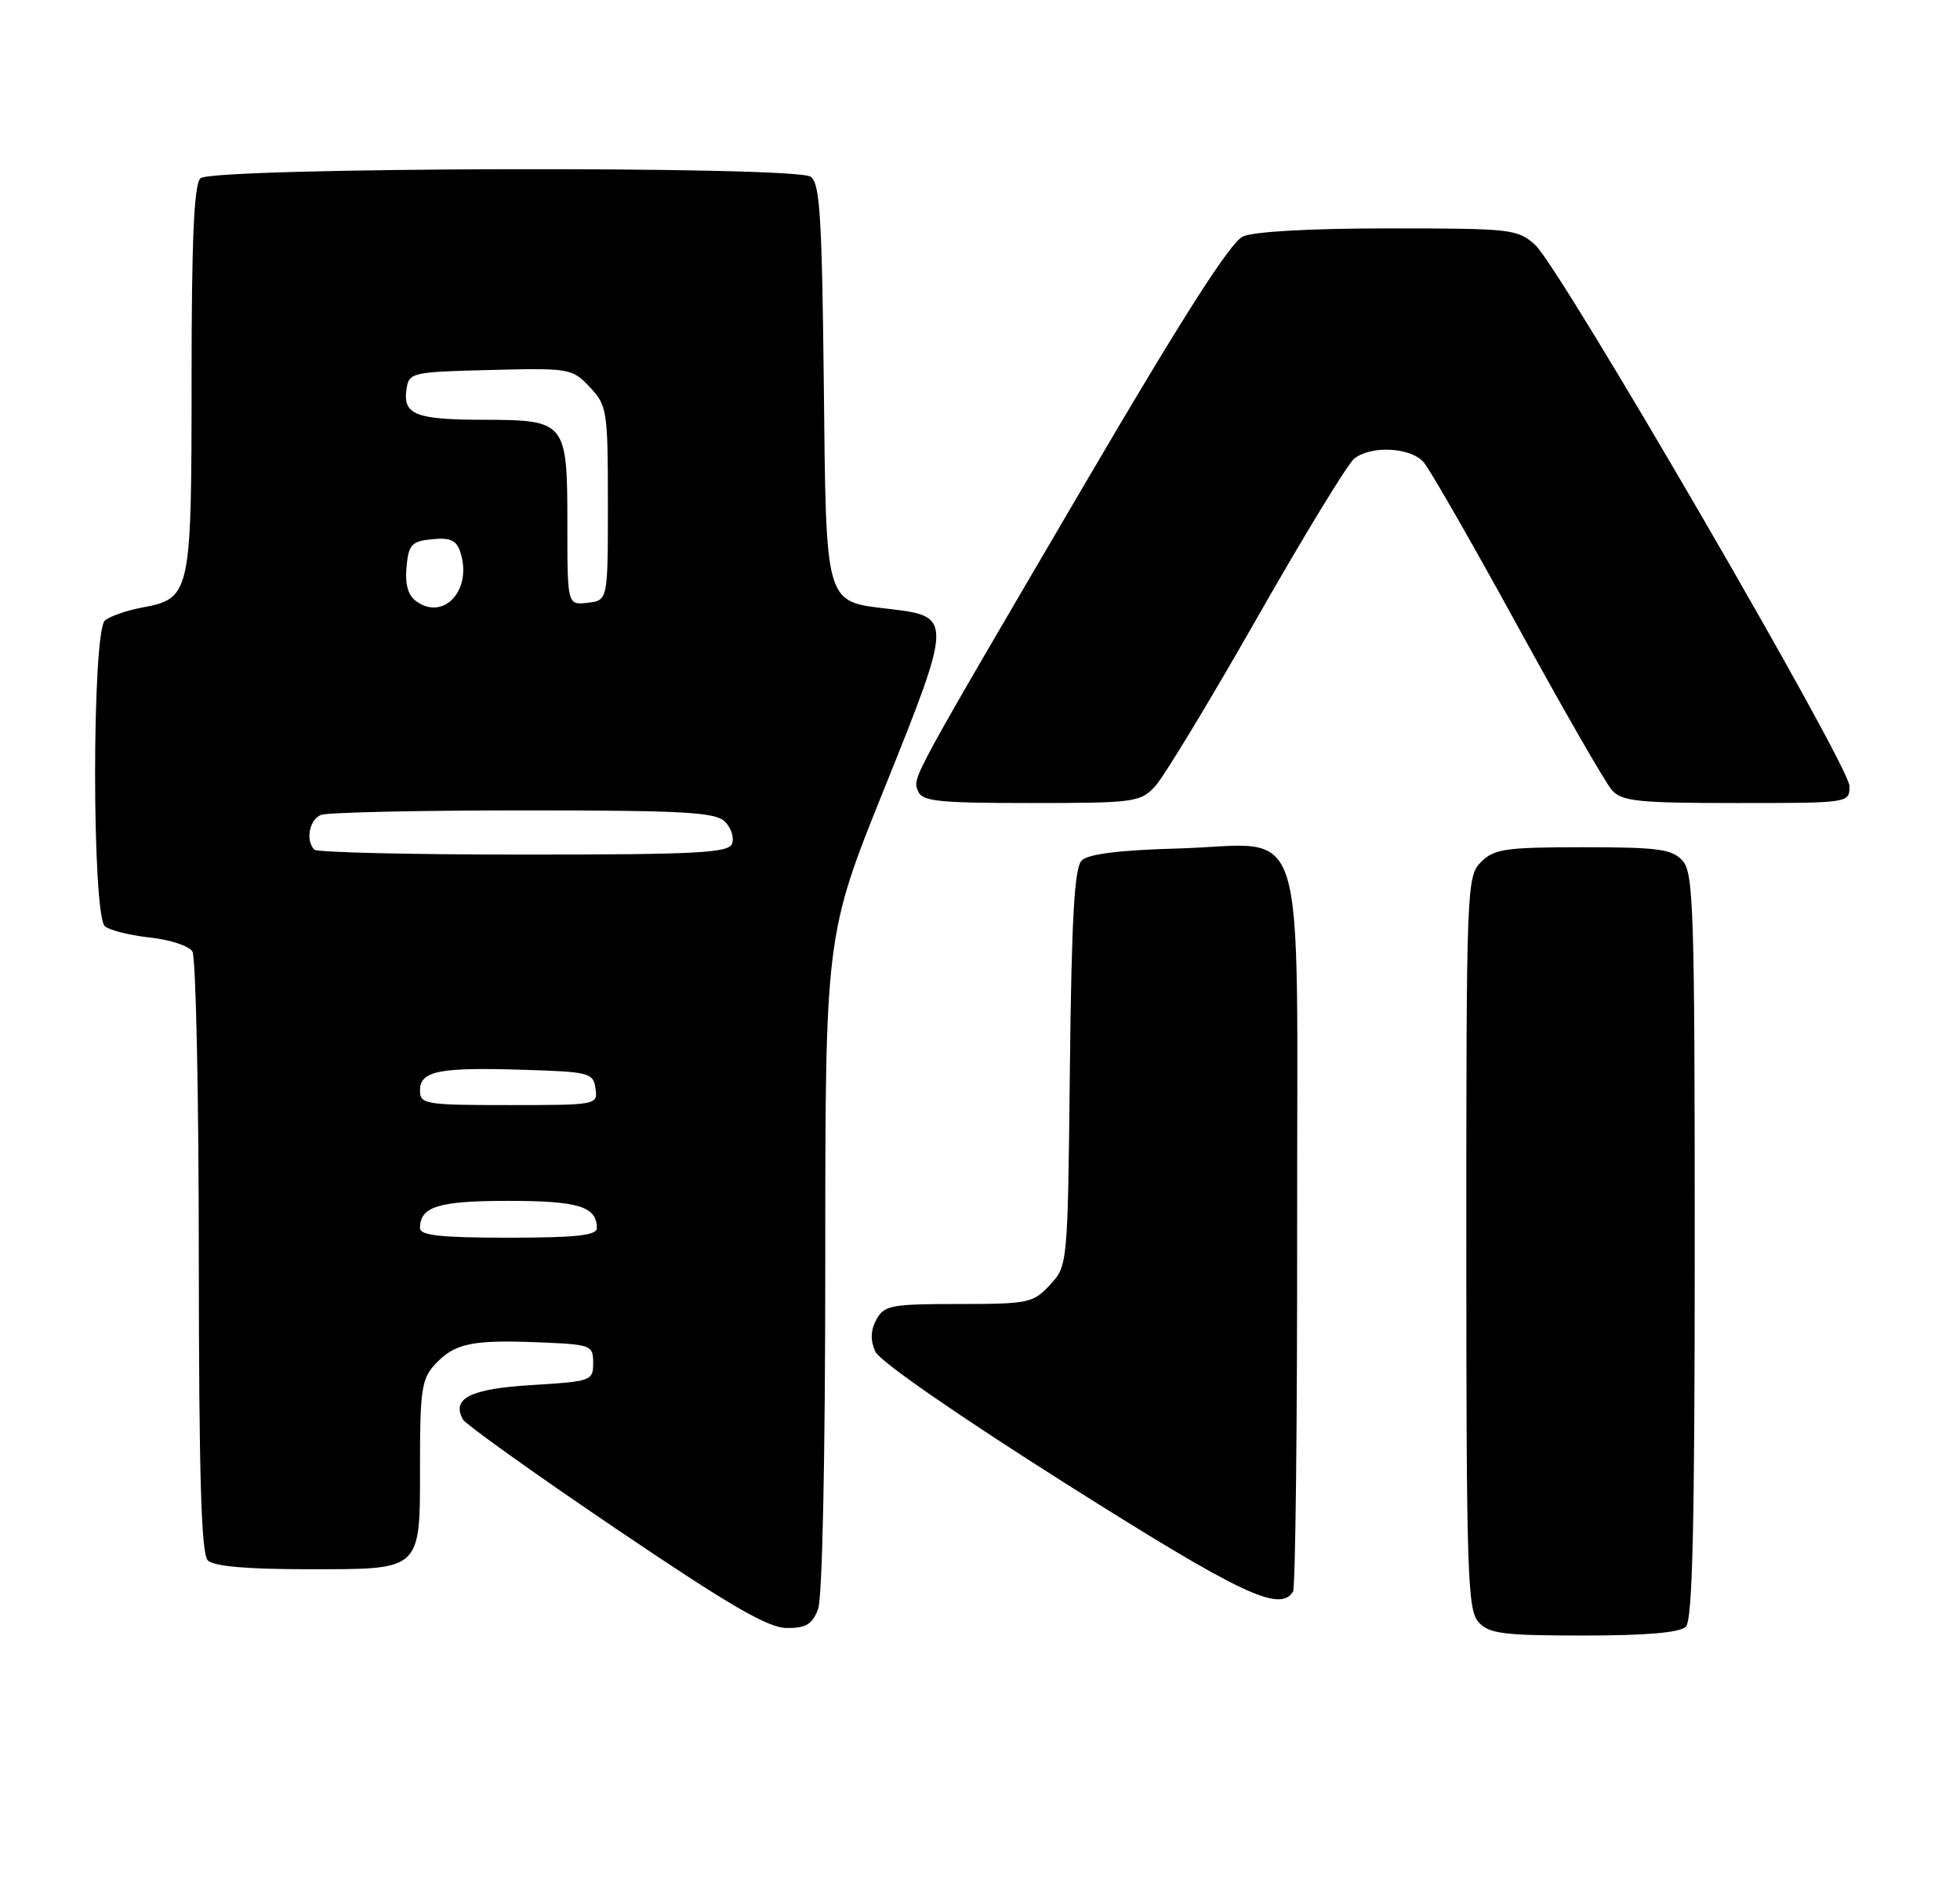 <?xml version="1.0" encoding="UTF-8" standalone="no"?>
<!DOCTYPE svg PUBLIC "-//W3C//DTD SVG 1.1//EN" "http://www.w3.org/Graphics/SVG/1.1/DTD/svg11.dtd" >
<svg xmlns="http://www.w3.org/2000/svg" xmlns:xlink="http://www.w3.org/1999/xlink" version="1.1" viewBox="0 0 266 256">
 <g >
 <path fill="currentColor"
d=" M 228.80 220.80 C 229.70 219.90 230.00 207.05 230.00 169.13 C 230.00 123.57 229.84 118.48 228.35 116.83 C 226.92 115.25 225.05 115.00 214.85 115.00 C 204.33 115.00 202.77 115.23 201.00 117.00 C 199.05 118.95 199.00 120.33 199.00 168.67 C 199.00 213.49 199.16 218.52 200.65 220.17 C 202.09 221.76 203.97 222.00 214.95 222.00 C 223.46 222.00 227.99 221.61 228.80 220.80 Z  M 111.02 218.43 C 111.61 216.91 112.00 197.87 112.00 171.39 C 112.00 126.92 112.00 126.92 120.04 106.97 C 129.25 84.10 129.27 83.67 120.90 82.68 C 111.83 81.60 112.13 82.62 111.80 51.85 C 111.55 29.23 111.26 24.77 110.00 23.98 C 107.65 22.49 28.70 22.70 27.20 24.20 C 26.33 25.07 26.00 32.53 26.00 51.48 C 26.00 80.69 25.88 81.24 19.27 82.47 C 17.20 82.86 14.94 83.64 14.25 84.21 C 12.46 85.69 12.46 124.33 14.25 125.75 C 14.94 126.29 17.69 126.97 20.37 127.26 C 23.05 127.55 25.63 128.39 26.11 129.14 C 26.58 129.89 26.98 148.52 26.98 170.55 C 27.00 200.35 27.31 210.91 28.20 211.80 C 29.00 212.60 33.45 213.00 41.63 213.00 C 57.42 213.00 57.00 213.39 57.00 198.62 C 57.00 188.71 57.24 187.12 59.03 185.20 C 61.69 182.34 64.02 181.84 73.01 182.20 C 80.25 182.49 80.50 182.58 80.50 185.00 C 80.50 187.43 80.25 187.51 72.21 188.00 C 63.84 188.50 61.23 189.80 62.83 192.67 C 63.22 193.36 72.53 200.01 83.52 207.45 C 99.01 217.93 104.24 220.97 106.77 220.98 C 109.38 221.00 110.25 220.47 111.02 218.43 Z  M 175.48 216.04 C 175.81 215.50 176.06 193.34 176.04 166.79 C 175.99 108.96 177.79 114.67 159.84 115.17 C 151.93 115.39 147.67 115.92 146.80 116.80 C 145.81 117.78 145.43 124.60 145.20 144.95 C 144.91 171.74 144.90 171.81 142.50 174.40 C 140.22 176.87 139.58 177.00 130.08 177.00 C 120.90 177.00 119.98 177.18 118.93 179.13 C 118.14 180.60 118.10 181.93 118.80 183.47 C 119.39 184.77 130.03 192.14 144.58 201.34 C 168.40 216.40 173.70 218.92 175.48 216.04 Z  M 156.75 106.75 C 157.91 105.51 164.11 95.28 170.53 84.00 C 176.95 72.72 182.92 62.94 183.79 62.25 C 186.10 60.43 191.44 60.71 193.22 62.75 C 194.05 63.71 199.79 73.72 205.97 85.00 C 212.15 96.28 217.90 106.29 218.76 107.25 C 220.11 108.77 222.30 109.00 235.65 109.00 C 251.00 109.00 251.00 109.00 251.00 106.70 C 251.00 103.91 211.81 36.42 208.35 33.25 C 205.99 31.10 205.14 31.00 188.49 31.00 C 177.95 31.00 170.14 31.43 168.68 32.10 C 166.99 32.87 160.53 42.98 147.42 65.35 C 123.24 106.61 123.86 105.47 124.59 107.38 C 125.13 108.77 127.27 109.00 139.93 109.00 C 153.91 109.00 154.76 108.89 156.75 106.75 Z  M 57.00 166.70 C 57.00 163.77 59.49 163.00 69.00 163.00 C 78.51 163.00 81.00 163.77 81.00 166.70 C 81.00 167.69 78.18 168.00 69.00 168.00 C 59.82 168.00 57.00 167.69 57.00 166.70 Z  M 57.00 148.02 C 57.00 145.36 59.54 144.85 71.00 145.21 C 79.99 145.48 80.52 145.62 80.82 147.75 C 81.14 149.98 81.01 150.00 69.07 150.00 C 57.71 150.00 57.00 149.88 57.00 148.02 Z  M 42.67 115.33 C 41.43 114.10 41.99 111.22 43.58 110.61 C 44.45 110.27 56.79 110.00 71.01 110.00 C 92.87 110.00 97.09 110.24 98.39 111.53 C 99.23 112.37 99.66 113.72 99.35 114.53 C 98.87 115.77 94.54 116.00 71.06 116.00 C 55.81 116.00 43.03 115.70 42.67 115.33 Z  M 56.47 81.60 C 55.37 80.80 54.95 79.29 55.17 76.96 C 55.46 73.89 55.86 73.47 58.66 73.19 C 61.16 72.95 61.97 73.33 62.50 75.02 C 64.11 80.09 60.21 84.34 56.47 81.60 Z  M 77.00 71.14 C 77.00 57.23 76.82 57.01 65.68 56.98 C 56.43 56.97 54.68 56.29 55.16 52.89 C 55.49 50.56 55.76 50.49 66.55 50.22 C 77.33 49.95 77.65 50.00 80.05 52.55 C 82.39 55.04 82.50 55.72 82.50 68.33 C 82.50 81.50 82.50 81.50 79.75 81.82 C 77.00 82.13 77.00 82.13 77.00 71.14 Z "/>
</g>
</svg>